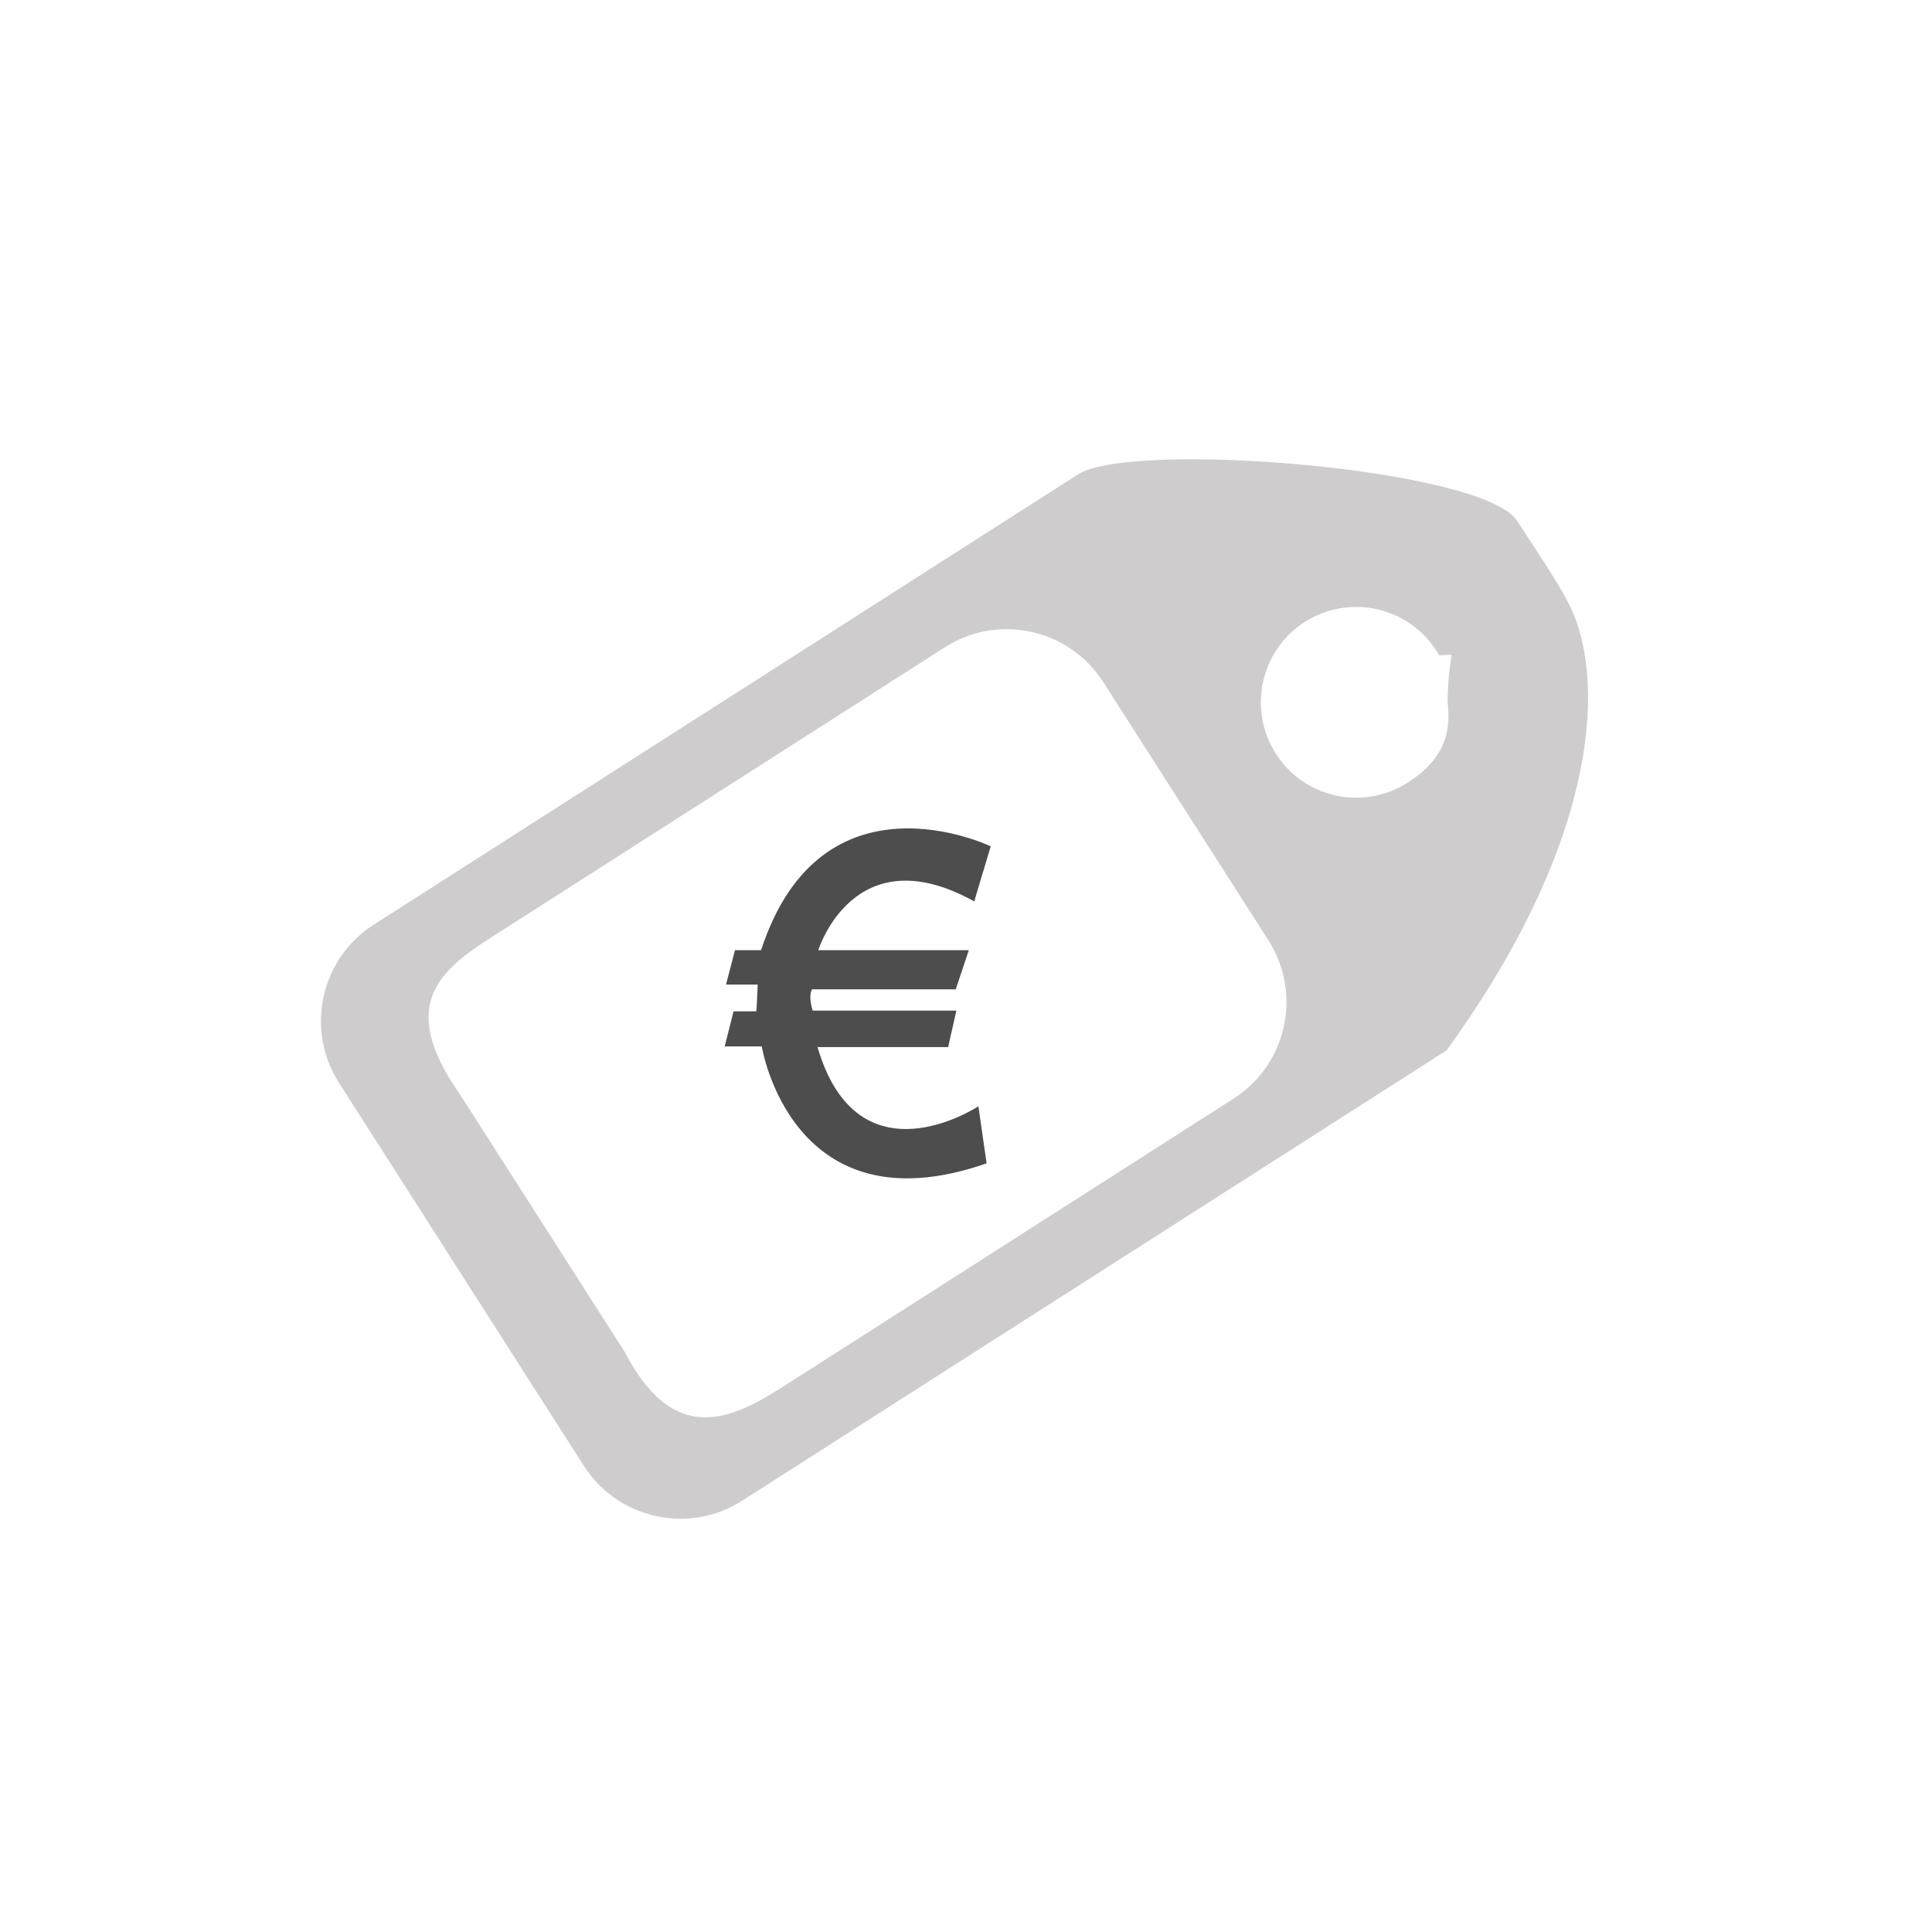 <?xml version="1.0" encoding="UTF-8" standalone="no"?>
<!-- Created with Inkscape (http://www.inkscape.org/) -->

<svg
   xmlns:dc="http://purl.org/dc/elements/1.1/"
   xmlns:cc="http://creativecommons.org/ns#"
   xmlns:rdf="http://www.w3.org/1999/02/22-rdf-syntax-ns#"
   xmlns:svg="http://www.w3.org/2000/svg"
   xmlns="http://www.w3.org/2000/svg"
   xmlns:sodipodi="http://sodipodi.sourceforge.net/DTD/sodipodi-0.dtd"
   xmlns:inkscape="http://www.inkscape.org/namespaces/inkscape"
   width="48px"
   height="48px"
   id="svg3210"
   version="1.1"
   inkscape:version="0.48.4 r9943 custom"
   sodipodi:docname="etiquette.svg">
  <defs
     id="defs3212" />
  <sodipodi:namedview
     id="base"
     pagecolor="#ffffff"
     bordercolor="#666666"
     borderopacity="1.0"
     inkscape:pageopacity="0.0"
     inkscape:pageshadow="2"
     inkscape:zoom="7"
     inkscape:cx="24"
     inkscape:cy="24"
     inkscape:current-layer="layer1"
     showgrid="true"
     inkscape:grid-bbox="true"
     inkscape:document-units="px"
     inkscape:window-width="605"
     inkscape:window-height="601"
     inkscape:window-x="2271"
     inkscape:window-y="387"
     inkscape:window-maximized="0" />
  <g
     id="layer1"
     inkscape:label="Layer 1"
     inkscape:groupmode="layer">
    <path
       inkscape:connector-curvature="0"
       id="path11796"
       style="fill:#cfcccd;fill-opacity:1;fill-rule:nonzero;stroke:none"
       d="m 30.647,27.295 -11.194,7.158 c -1.327,0.848 -2.719,1.464 -3.933,-0.866 l -4.103,-6.415 c -1.571,-2.239 -0.461,-3.087 0.865,-3.932 l 11.193,-7.158 c 1.326,-0.849 3.087,-0.46 3.934,0.863 l 4.105,6.417 c 0.847,1.325 0.457,3.087 -0.866,3.933 m 5.314,-9.869 c 0.121,0.89 -0.187,1.506 -0.992,2.02 -1.103,0.704 -2.567,0.382 -3.271,-0.718 -0.706,-1.104 -0.383,-2.57 0.717,-3.275 1.105,-0.705 2.568,-0.384 3.274,0.72 0.049,0.073 0.026,0.03 0.064,0.106 4.177,-0.162 4.158,0.073 1.944,-3.332 -0.845,-1.323 -9.587,-2.011 -10.911,-1.164 L 9.289,22.971 c -1.326,0.844 -1.713,2.607 -0.866,3.933 l 6.082,9.514 c 0.85,1.326 2.611,1.713 3.935,0.866 l 17.499,-11.187 c 7.793,-10.751 0.23,-16.089 0.022,-8.671 z"
       sodipodi:nodetypes="ccccccccccccccccccccccc" />
    <path
       d="m 24.07,23.607 -0.325,0.973 -3.571,0 c -0.102,0.188 0.018,0.529 0.018,0.529 l 3.569,0 -0.205,0.906 -3.245,0 c 1.009,3.45 3.997,1.47 3.997,1.47 l 0.204,1.418 c -4.851,1.689 -5.586,-2.905 -5.586,-2.905 l -0.921,0 0.22,-0.871 0.564,0 c 0.018,-0.137 0.035,-0.666 0.035,-0.666 l -0.786,0 0.222,-0.854 0.649,0 c 1.503,-4.611 5.705,-2.58 5.705,-2.58 l -0.41,1.368 C 21.217,20.738 20.33,23.607 20.33,23.607 z"
       style="fill:#4d4d4d;fill-opacity:1;fill-rule:nonzero;stroke:none"
       id="path4606-4"
       inkscape:connector-curvature="0"
       sodipodi:nodetypes="ccccccccccccccccccccc" />
  </g>
</svg>
